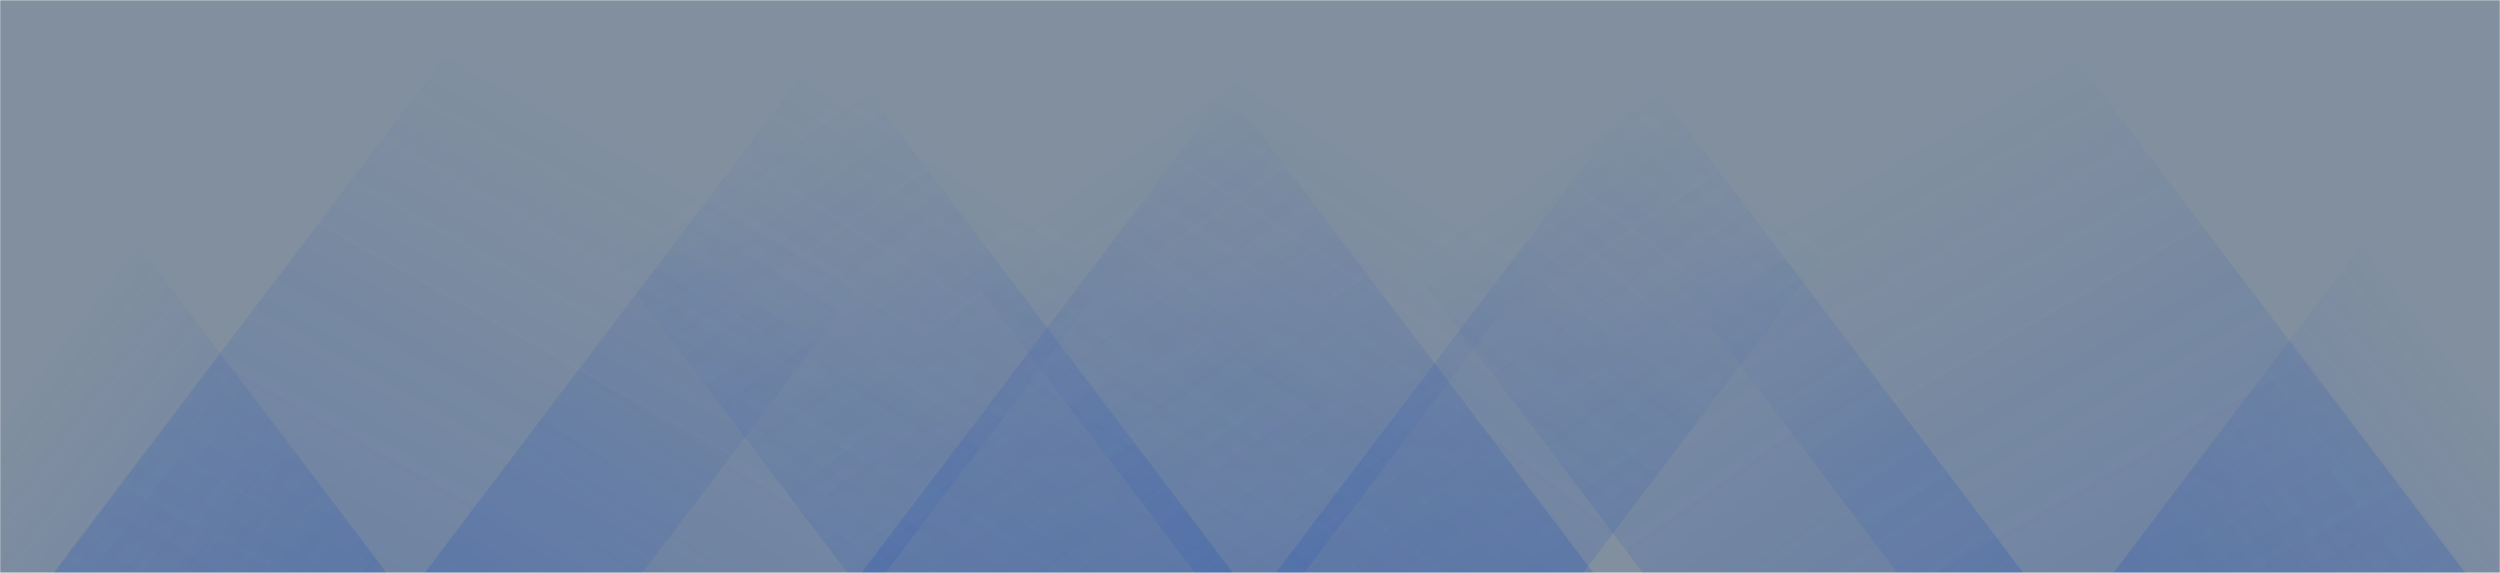 <svg xmlns="http://www.w3.org/2000/svg" version="1.1" xmlns:xlink="http://www.w3.org/1999/xlink" xmlns:svgjs="http://svgjs.dev/svgjs" width="1440" height="330" preserveAspectRatio="none" viewBox="0 0 1440 250">
    <g mask="url(&quot;#SvgjsMask1012&quot;)" fill="none">
        <rect width="1440" height="250" x="0" y="0" fill="rgba(14, 42, 71, 0.52)"></rect>
        <path d="M31 250L281 0L620 0L370 250z" fill="url(&quot;#SvgjsLinearGradient1013&quot;)"></path>
        <path d="M244.6 250L494.6 0L760.1 0L510.1 250z" fill="url(&quot;#SvgjsLinearGradient1013&quot;)"></path>
        <path d="M496.2 250L746.2 0L1001.2 0L751.2 250z" fill="url(&quot;#SvgjsLinearGradient1013&quot;)"></path>
        <path d="M734.8 250L984.8 0L1161.8 0L911.8 250z" fill="url(&quot;#SvgjsLinearGradient1013&quot;)"></path>
        <path d="M1420 250L1170 0L843 0L1093 250z" fill="url(&quot;#SvgjsLinearGradient1014&quot;)"></path>
        <path d="M1165.4 250L915.4 0L696.4 0L946.4 250z" fill="url(&quot;#SvgjsLinearGradient1014&quot;)"></path>
        <path d="M917.8 250L667.8 0L438.3 0L688.3 250z" fill="url(&quot;#SvgjsLinearGradient1014&quot;)"></path>
        <path d="M710.2 250L460.2 0L238.2 0L488.2 250z" fill="url(&quot;#SvgjsLinearGradient1014&quot;)"></path>
        <path d="M1217.291 250L1440 27.291L1440 250z" fill="url(&quot;#SvgjsLinearGradient1013&quot;)"></path>
        <path d="M0 250L222.709 250L 0 27.291z" fill="url(&quot;#SvgjsLinearGradient1014&quot;)"></path>
    </g>
    <defs>
        <mask id="SvgjsMask1012">
            <rect width="1440" height="250" fill="#ffffff"></rect>
        </mask>
        <linearGradient x1="0%" y1="100%" x2="100%" y2="0%" id="SvgjsLinearGradient1013">
            <stop stop-color="rgba(15, 70, 185, 0.2)" offset="0"></stop>
            <stop stop-opacity="0" stop-color="rgba(15, 70, 185, 0.2)" offset="0.66"></stop>
        </linearGradient>
        <linearGradient x1="100%" y1="100%" x2="0%" y2="0%" id="SvgjsLinearGradient1014">
            <stop stop-color="rgba(15, 70, 185, 0.2)" offset="0"></stop>
            <stop stop-opacity="0" stop-color="rgba(15, 70, 185, 0.2)" offset="0.66"></stop>
        </linearGradient>
    </defs>
</svg>